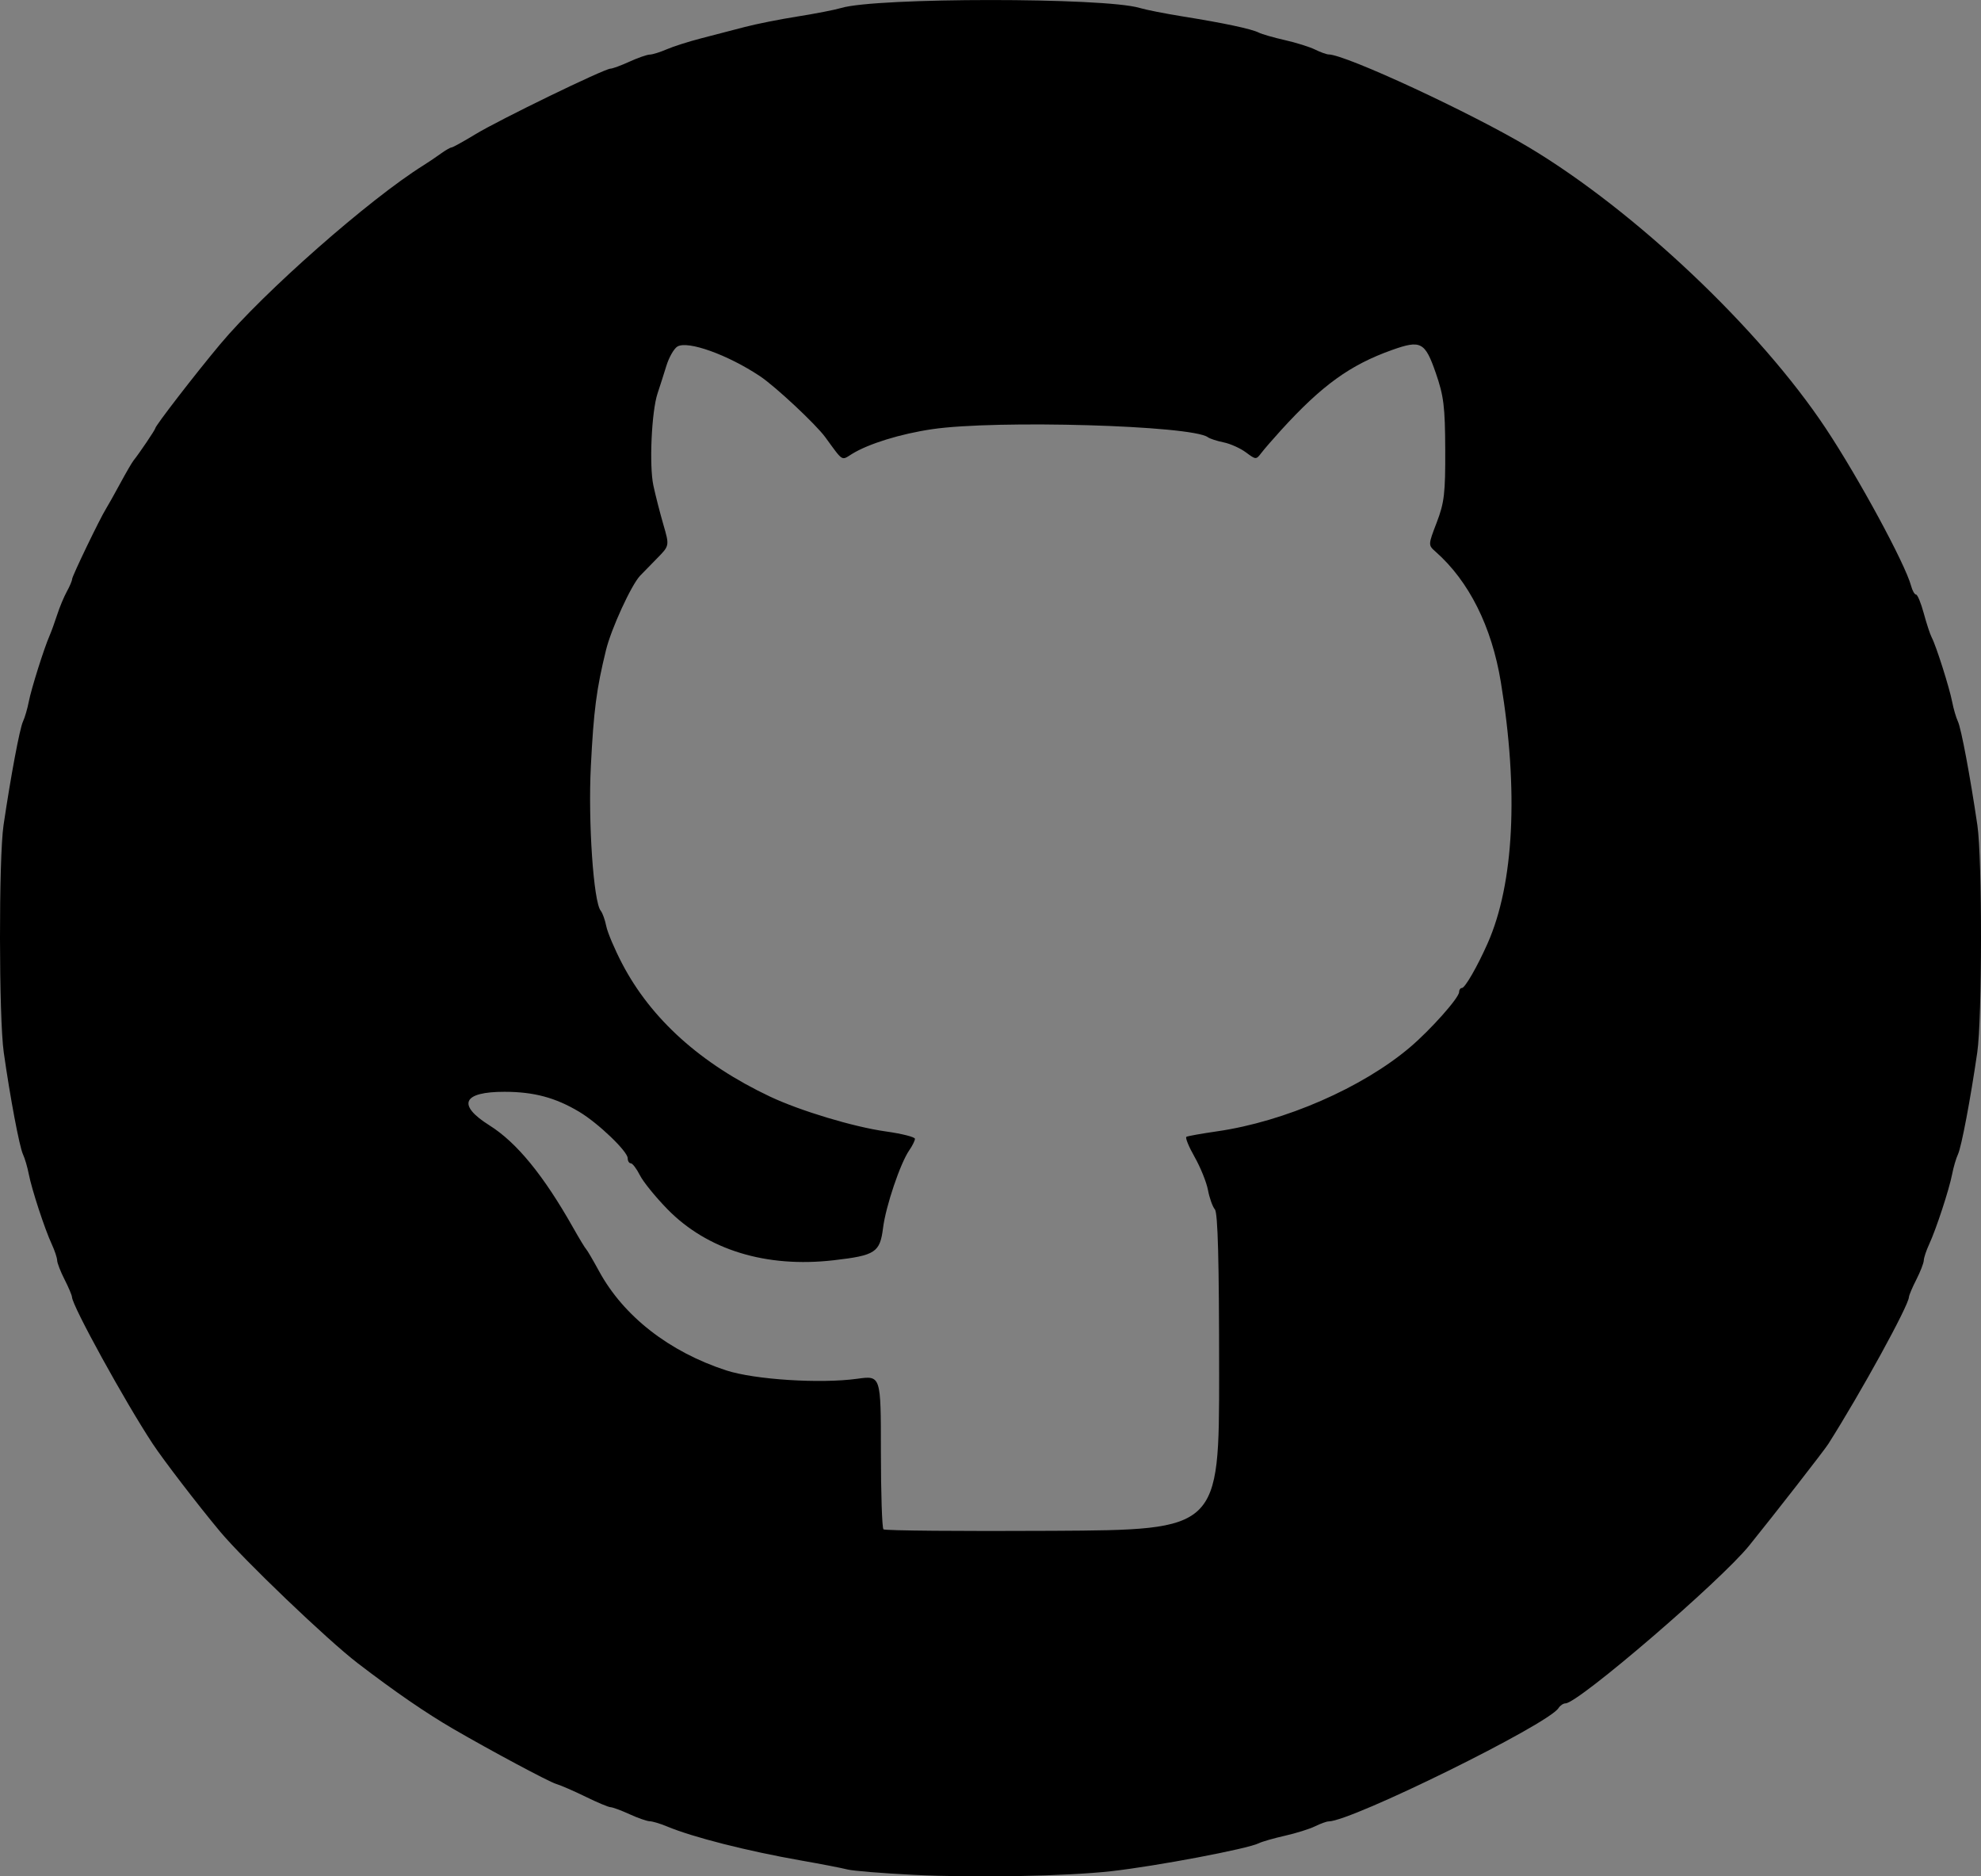 <?xml version="1.0" encoding="UTF-8" standalone="no"?>
<!-- Created with Inkscape (http://www.inkscape.org/) -->

<svg
   width="125.381mm"
   height="118.735mm"
   viewBox="0 0 125.381 118.735"
   version="1.1"
   id="svg302"
   xml:space="preserve"
   inkscape:version="1.2.2 (b0a84865, 2022-12-01)"
   sodipodi:docname="gitHubLogo.svg"
   xmlns:inkscape="http://www.inkscape.org/namespaces/inkscape"
   xmlns:sodipodi="http://sodipodi.sourceforge.net/DTD/sodipodi-0.dtd"
   xmlns="http://www.w3.org/2000/svg"
   xmlns:svg="http://www.w3.org/2000/svg"><rect x="0" y="0" width="125.381" height="118.735" fill="#808080" stroke="none"/><sodipodi:namedview
     id="namedview304"
     pagecolor="#ffffff"
     bordercolor="#000000"
     borderopacity="0.25"
     inkscape:showpageshadow="2"
     inkscape:pageopacity="0.0"
     inkscape:pagecheckerboard="0"
     inkscape:deskcolor="#d1d1d1"
     inkscape:document-units="mm"
     showgrid="false"
     inkscape:zoom="1.1814765"
     inkscape:cx="246.30198"
     inkscape:cy="393.57533"
     inkscape:window-width="3440"
     inkscape:window-height="1412"
     inkscape:window-x="1440"
     inkscape:window-y="28"
     inkscape:window-maximized="0"
     inkscape:current-layer="layer1" /><defs
     id="defs299" /><g
     inkscape:label="Layer 1"
     inkscape:groupmode="layer"
     id="layer1"
     transform="translate(-35.823,-77.183)"><path
       style="fill:#ffffff;stroke-width:1.611"
       d="m 283.448,842.292 c 0,-0.886 2.537,-1.611 5.637,-1.611 3.1,0 5.637,0.725 5.637,1.611 0,0.886 -2.537,1.611 -5.637,1.611 -3.1,0 -5.637,-0.725 -5.637,-1.611 z"
       id="path820"
       transform="scale(0.265)" /><path
       style="fill:#ffffff;stroke-width:1.611"
       d="m 267.343,833.435 c 0,-5.607 0.038,-5.637 7.247,-5.637 7.209,0 7.247,0.03 7.247,5.637 0,5.607 -0.038,5.637 -7.247,5.637 -7.209,0 -7.247,-0.03 -7.247,-5.637 z"
       id="path822"
       transform="scale(0.265)" /><path
       style="fill:#ffffff;stroke-width:1.611"
       d="m 254.459,833.489 v -5.566 l 12.05,0.14 c 13.135,0.153 17.46,2.434 14.258,7.52 -1.296,2.058 -4.56,2.775 -13.998,3.078 l -12.309,0.394 z"
       id="path824"
       transform="scale(0.265)" /><path
       style="fill:#ffffff;stroke-width:1.611"
       d="m 267.343,819.745 v -6.442 h 7.247 7.247 v 6.442 6.442 h -7.247 -7.247 z"
       id="path826"
       transform="scale(0.265)" /><path
       style="fill:#000000;stroke-width:0.233"
       d="m 93.642,195.821 c -1.955,-0.098 -3.838,-0.251 -4.186,-0.341 -0.347,-0.09 -1.654,-0.343 -2.904,-0.562 -3.45,-0.606 -6.873,-1.475 -8.527,-2.166 -0.415,-0.173 -0.899,-0.318 -1.076,-0.322 -0.177,-0.004 -0.753,-0.204 -1.279,-0.445 -0.526,-0.241 -1.067,-0.441 -1.203,-0.445 -0.135,-0.004 -0.842,-0.301 -1.571,-0.658 -0.729,-0.358 -1.575,-0.726 -1.88,-0.817 -0.464,-0.139 -4.144,-2.108 -6.508,-3.481 -1.736,-1.008 -3.697,-2.357 -6.058,-4.166 -1.896,-1.453 -7.213,-6.539 -8.702,-8.325 -1.405,-1.684 -3.582,-4.521 -4.263,-5.553 -1.756,-2.665 -5.083,-8.71 -5.105,-9.278 -0.004,-0.114 -0.216,-0.615 -0.47,-1.113 -0.254,-0.498 -0.466,-1.043 -0.47,-1.211 -0.004,-0.168 -0.157,-0.626 -0.339,-1.018 -0.447,-0.965 -1.27,-3.474 -1.458,-4.448 -0.084,-0.436 -0.249,-0.996 -0.366,-1.245 -0.224,-0.475 -0.809,-3.576 -1.217,-6.451 -0.31,-2.178 -0.319,-12.301 -0.014,-14.372 0.46,-3.115 1.023,-6.119 1.231,-6.564 0.116,-0.249 0.281,-0.809 0.365,-1.245 0.157,-0.815 0.965,-3.383 1.318,-4.187 0.109,-0.249 0.325,-0.844 0.48,-1.323 0.155,-0.479 0.431,-1.141 0.613,-1.471 0.182,-0.33 0.332,-0.683 0.333,-0.784 0.001,-0.19 1.771,-3.861 2.148,-4.457 0.118,-0.187 0.518,-0.9 0.888,-1.584 0.37,-0.685 0.755,-1.347 0.856,-1.471 0.36,-0.446 1.372,-1.946 1.372,-2.033 0,-0.156 2.514,-3.413 4.097,-5.307 2.762,-3.306 9.457,-9.199 12.875,-11.332 0.299,-0.187 0.791,-0.518 1.092,-0.736 0.302,-0.218 0.61,-0.396 0.685,-0.396 0.075,0 0.758,-0.377 1.517,-0.838 1.508,-0.916 8.141,-4.137 8.545,-4.149 0.138,-0.004 0.681,-0.204 1.207,-0.445 0.526,-0.241 1.102,-0.441 1.279,-0.445 0.177,-0.004 0.662,-0.155 1.076,-0.335 0.415,-0.18 1.4,-0.494 2.189,-0.697 0.789,-0.203 2.027,-0.525 2.751,-0.715 0.724,-0.19 2.23,-0.49 3.349,-0.666 1.118,-0.177 2.359,-0.419 2.757,-0.538 2.224,-0.667 16.656,-0.669 18.876,-0.003 0.402,0.121 1.646,0.366 2.764,0.545 2.569,0.411 4.323,0.784 4.784,1.018 0.197,0.1 0.939,0.314 1.649,0.474 0.71,0.16 1.571,0.43 1.914,0.599 0.343,0.169 0.729,0.308 0.858,0.309 1.074,0.006 9.043,3.703 12.688,5.886 6.708,4.018 14.596,11.483 18.77,17.765 2.082,3.133 5.04,8.592 5.408,9.979 0.08,0.301 0.221,0.548 0.313,0.548 0.092,0 0.312,0.535 0.489,1.188 0.177,0.654 0.403,1.341 0.503,1.528 0.274,0.51 1.12,3.173 1.294,4.074 0.084,0.436 0.248,0.996 0.365,1.245 0.208,0.445 0.772,3.452 1.231,6.564 0.309,2.098 0.304,12.22 -0.008,14.372 -0.428,2.955 -1.001,5.982 -1.222,6.451 -0.117,0.249 -0.282,0.809 -0.366,1.245 -0.188,0.973 -1.01,3.483 -1.458,4.448 -0.182,0.392 -0.334,0.851 -0.339,1.018 -0.004,0.168 -0.216,0.713 -0.47,1.211 -0.254,0.498 -0.466,0.998 -0.47,1.11 -0.022,0.548 -3.036,6.038 -5.105,9.297 -0.258,0.407 -3.382,4.419 -5.009,6.432 -1.812,2.243 -10.821,9.98 -11.62,9.98 -0.141,0 -0.342,0.136 -0.447,0.301 -0.653,1.03 -13.094,7.16 -14.547,7.169 -0.129,6.8e-4 -0.515,0.14 -0.858,0.309 -0.343,0.169 -1.204,0.439 -1.914,0.599 -0.71,0.16 -1.452,0.374 -1.649,0.474 -0.692,0.351 -6.453,1.443 -9.328,1.767 -2.825,0.319 -8.642,0.427 -12.524,0.232 z m 19.341,-31.81 c 0,-7.025 -0.079,-10.075 -0.268,-10.298 -0.147,-0.175 -0.344,-0.725 -0.437,-1.223 -0.093,-0.498 -0.474,-1.44 -0.845,-2.094 -0.372,-0.654 -0.606,-1.228 -0.52,-1.277 0.086,-0.049 0.964,-0.205 1.95,-0.348 4.269,-0.616 9.179,-2.756 12.199,-5.316 1.302,-1.104 3.109,-3.134 3.109,-3.493 0,-0.143 0.081,-0.26 0.18,-0.26 0.194,0 0.981,-1.367 1.628,-2.829 1.668,-3.765 1.966,-9.653 0.836,-16.522 -0.579,-3.523 -2.018,-6.396 -4.14,-8.266 -0.464,-0.409 -0.463,-0.424 0.082,-1.845 0.478,-1.247 0.548,-1.843 0.537,-4.601 -0.011,-2.737 -0.093,-3.4 -0.602,-4.866 -0.679,-1.954 -0.945,-2.093 -2.772,-1.441 -2.65,0.945 -4.425,2.228 -7.008,5.062 -0.51,0.56 -1.078,1.215 -1.26,1.455 -0.327,0.429 -0.343,0.428 -0.973,-0.041 -0.353,-0.262 -0.986,-0.547 -1.407,-0.632 -0.421,-0.085 -0.874,-0.233 -1.005,-0.329 -1.021,-0.745 -13.39,-1.103 -17.447,-0.506 -1.998,0.294 -4.034,0.923 -5.074,1.568 -0.684,0.424 -0.537,0.517 -1.691,-1.062 -0.603,-0.824 -3.159,-3.213 -4.132,-3.86 -2.037,-1.356 -4.564,-2.264 -5.223,-1.877 -0.219,0.128 -0.536,0.682 -0.704,1.231 -0.169,0.549 -0.418,1.329 -0.554,1.733 -0.38,1.133 -0.536,4.565 -0.266,5.828 0.133,0.622 0.418,1.735 0.632,2.472 0.39,1.34 0.39,1.34 -0.395,2.137 -0.432,0.438 -0.916,0.934 -1.076,1.102 -0.556,0.583 -1.827,3.351 -2.158,4.701 -0.605,2.468 -0.78,3.81 -0.96,7.356 -0.179,3.509 0.168,8.589 0.624,9.142 0.114,0.138 0.272,0.578 0.352,0.978 0.08,0.4 0.531,1.465 1.002,2.366 1.835,3.514 4.98,6.343 9.352,8.413 1.905,0.902 5.29,1.922 7.328,2.208 1.02,0.143 1.854,0.353 1.854,0.467 0,0.114 -0.161,0.44 -0.359,0.725 -0.567,0.819 -1.485,3.535 -1.658,4.907 -0.197,1.561 -0.481,1.748 -3.119,2.053 -4.271,0.494 -8.005,-0.65 -10.525,-3.226 -0.751,-0.767 -1.537,-1.736 -1.747,-2.152 -0.21,-0.417 -0.469,-0.757 -0.577,-0.757 -0.107,0 -0.195,-0.143 -0.195,-0.319 0,-0.433 -1.868,-2.222 -3.072,-2.941 -1.498,-0.895 -2.86,-1.26 -4.713,-1.264 -2.662,-0.005 -3.038,0.822 -0.966,2.124 1.725,1.083 3.426,3.162 5.297,6.474 0.387,0.685 0.757,1.296 0.823,1.358 0.066,0.062 0.435,0.693 0.821,1.401 1.551,2.847 4.44,5.099 8.047,6.273 1.802,0.586 5.959,0.851 8.293,0.529 1.495,-0.207 1.495,-0.207 1.495,4.584 0,2.635 0.073,4.86 0.162,4.944 0.089,0.084 4.906,0.127 10.704,0.094 10.542,-0.059 10.542,-0.059 10.542,-10.04 z"
       id="path1502" /></g></svg>
